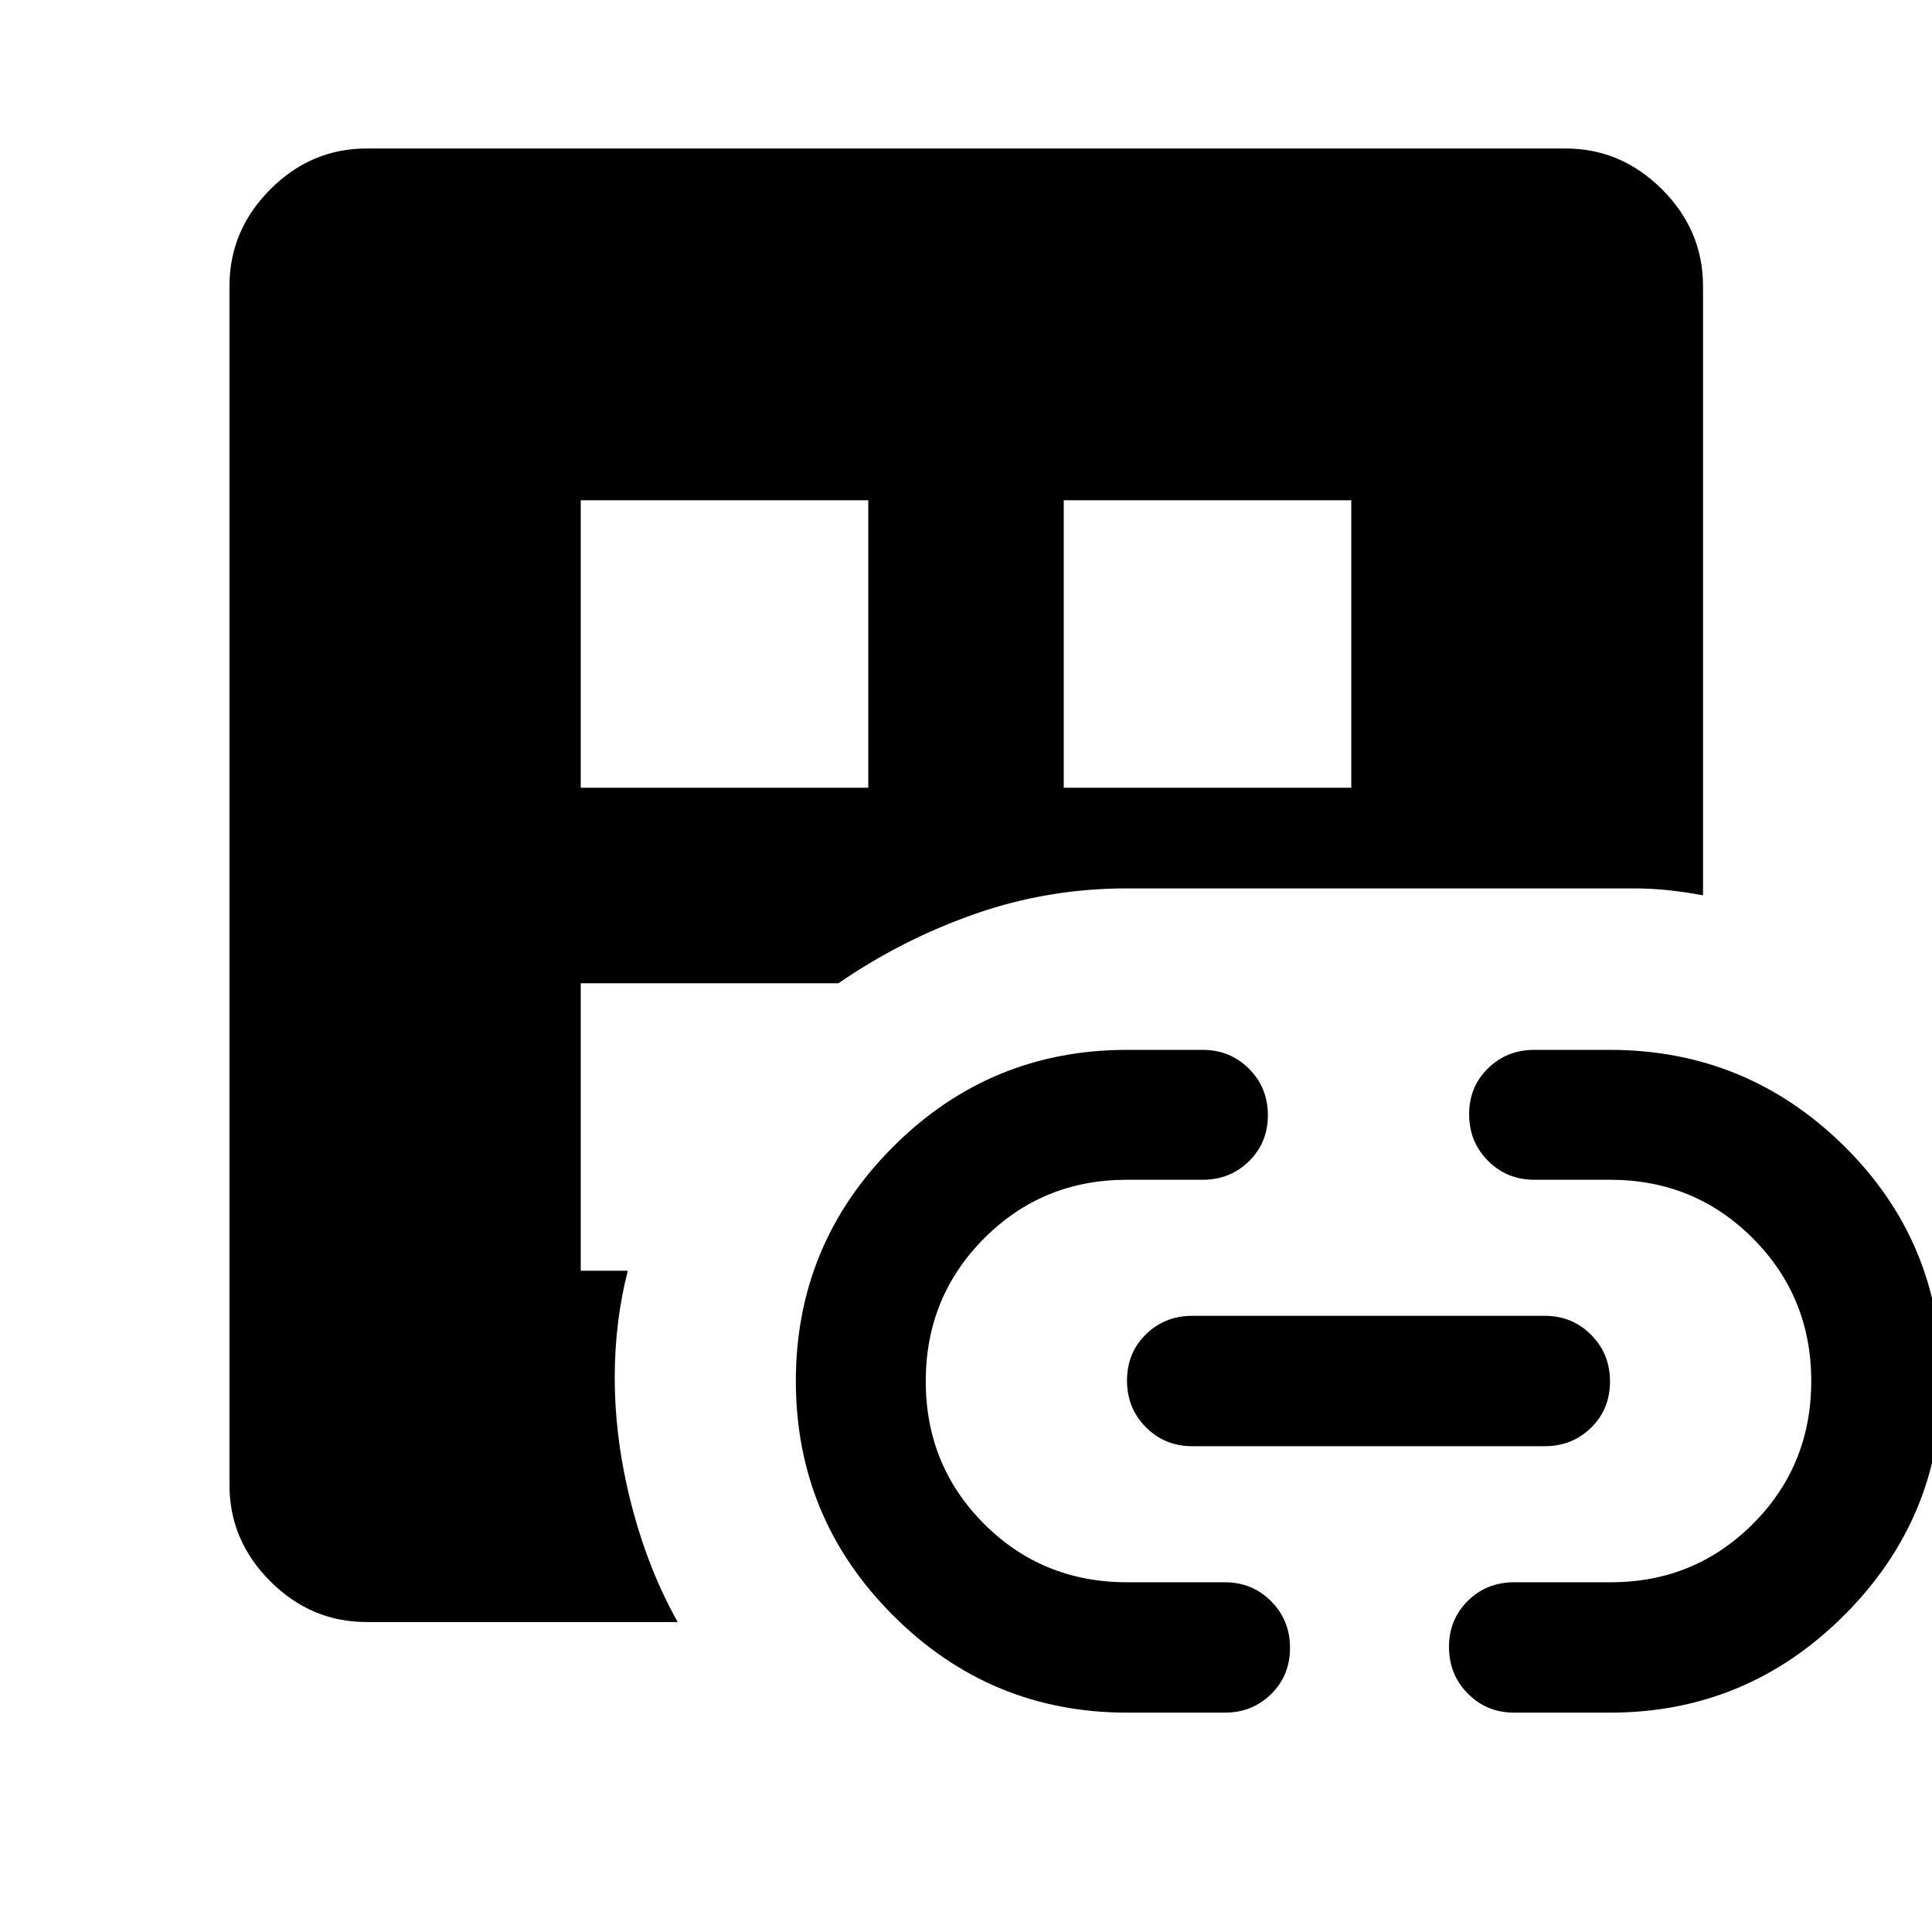 <svg xmlns="http://www.w3.org/2000/svg" width="48" height="48" viewBox="0 -960 960 960"><path d="M182.152-154.022q-27.599 0-47.865-20.265-20.265-20.266-20.265-47.865v-595.696q0-27.697 20.265-48.033 20.266-20.337 47.865-20.337h595.696q27.697 0 48.033 20.337 20.337 20.336 20.337 48.033v302.718q-9.435-1.718-17.707-2.576-8.273-.859-17.511-.859H560q-39.283 0-75.493 12.675-36.21 12.675-67.877 34.455H288.565v142.87h23.37q-3.239 12.717-4.859 25.947-1.62 13.229-1.62 26.922 0 31.428 8.381 63.671 8.38 32.243 22.902 58.003H182.152Zm106.413-414.543h142.87v-142.87h-142.87v142.87Zm240 0h142.87v-142.87h-142.87v142.87ZM560-109q-67.94 0-116.242-48.315-48.302-48.315-48.302-116.487 0-67.932 48.183-116.228Q491.821-438.326 560-438.326h37.609q13.64 0 23.016 9.391 9.375 9.39 9.375 23.054 0 13.664-9.375 22.881-9.376 9.218-23.016 9.218H560q-42 0-71 29.119-29 29.12-29 71 0 41.881 29 70.881t71.041 29h48.568q13.64 0 23.016 9.439Q641-154.904 641-141.17q0 13.735-9.375 22.953Q622.249-109 608.609-109H560Zm32.391-132.391q-13.64 0-23.016-9.439Q560-260.269 560-274.004t9.375-22.952q9.376-9.218 23.016-9.218h175.218q13.64 0 23.016 9.439Q800-287.296 800-273.561t-9.375 22.952q-9.376 9.218-23.016 9.218H592.391ZM800-109h-47.609q-13.64 0-23.016-9.439Q720-127.878 720-141.613t9.375-22.952q9.376-9.217 23.016-9.217h48.02q41.589 0 70.589-29t29-71q0-41.761-29-70.881-29-29.119-71-29.119h-37.609q-13.64 0-23.016-9.426Q730-392.634 730-406.349q0-13.614 9.375-22.796 9.376-9.181 23.016-9.181H800q67.913 0 116.348 47.807t48.435 116.737q0 68.038-48.435 116.41T800-109Z"/></svg>